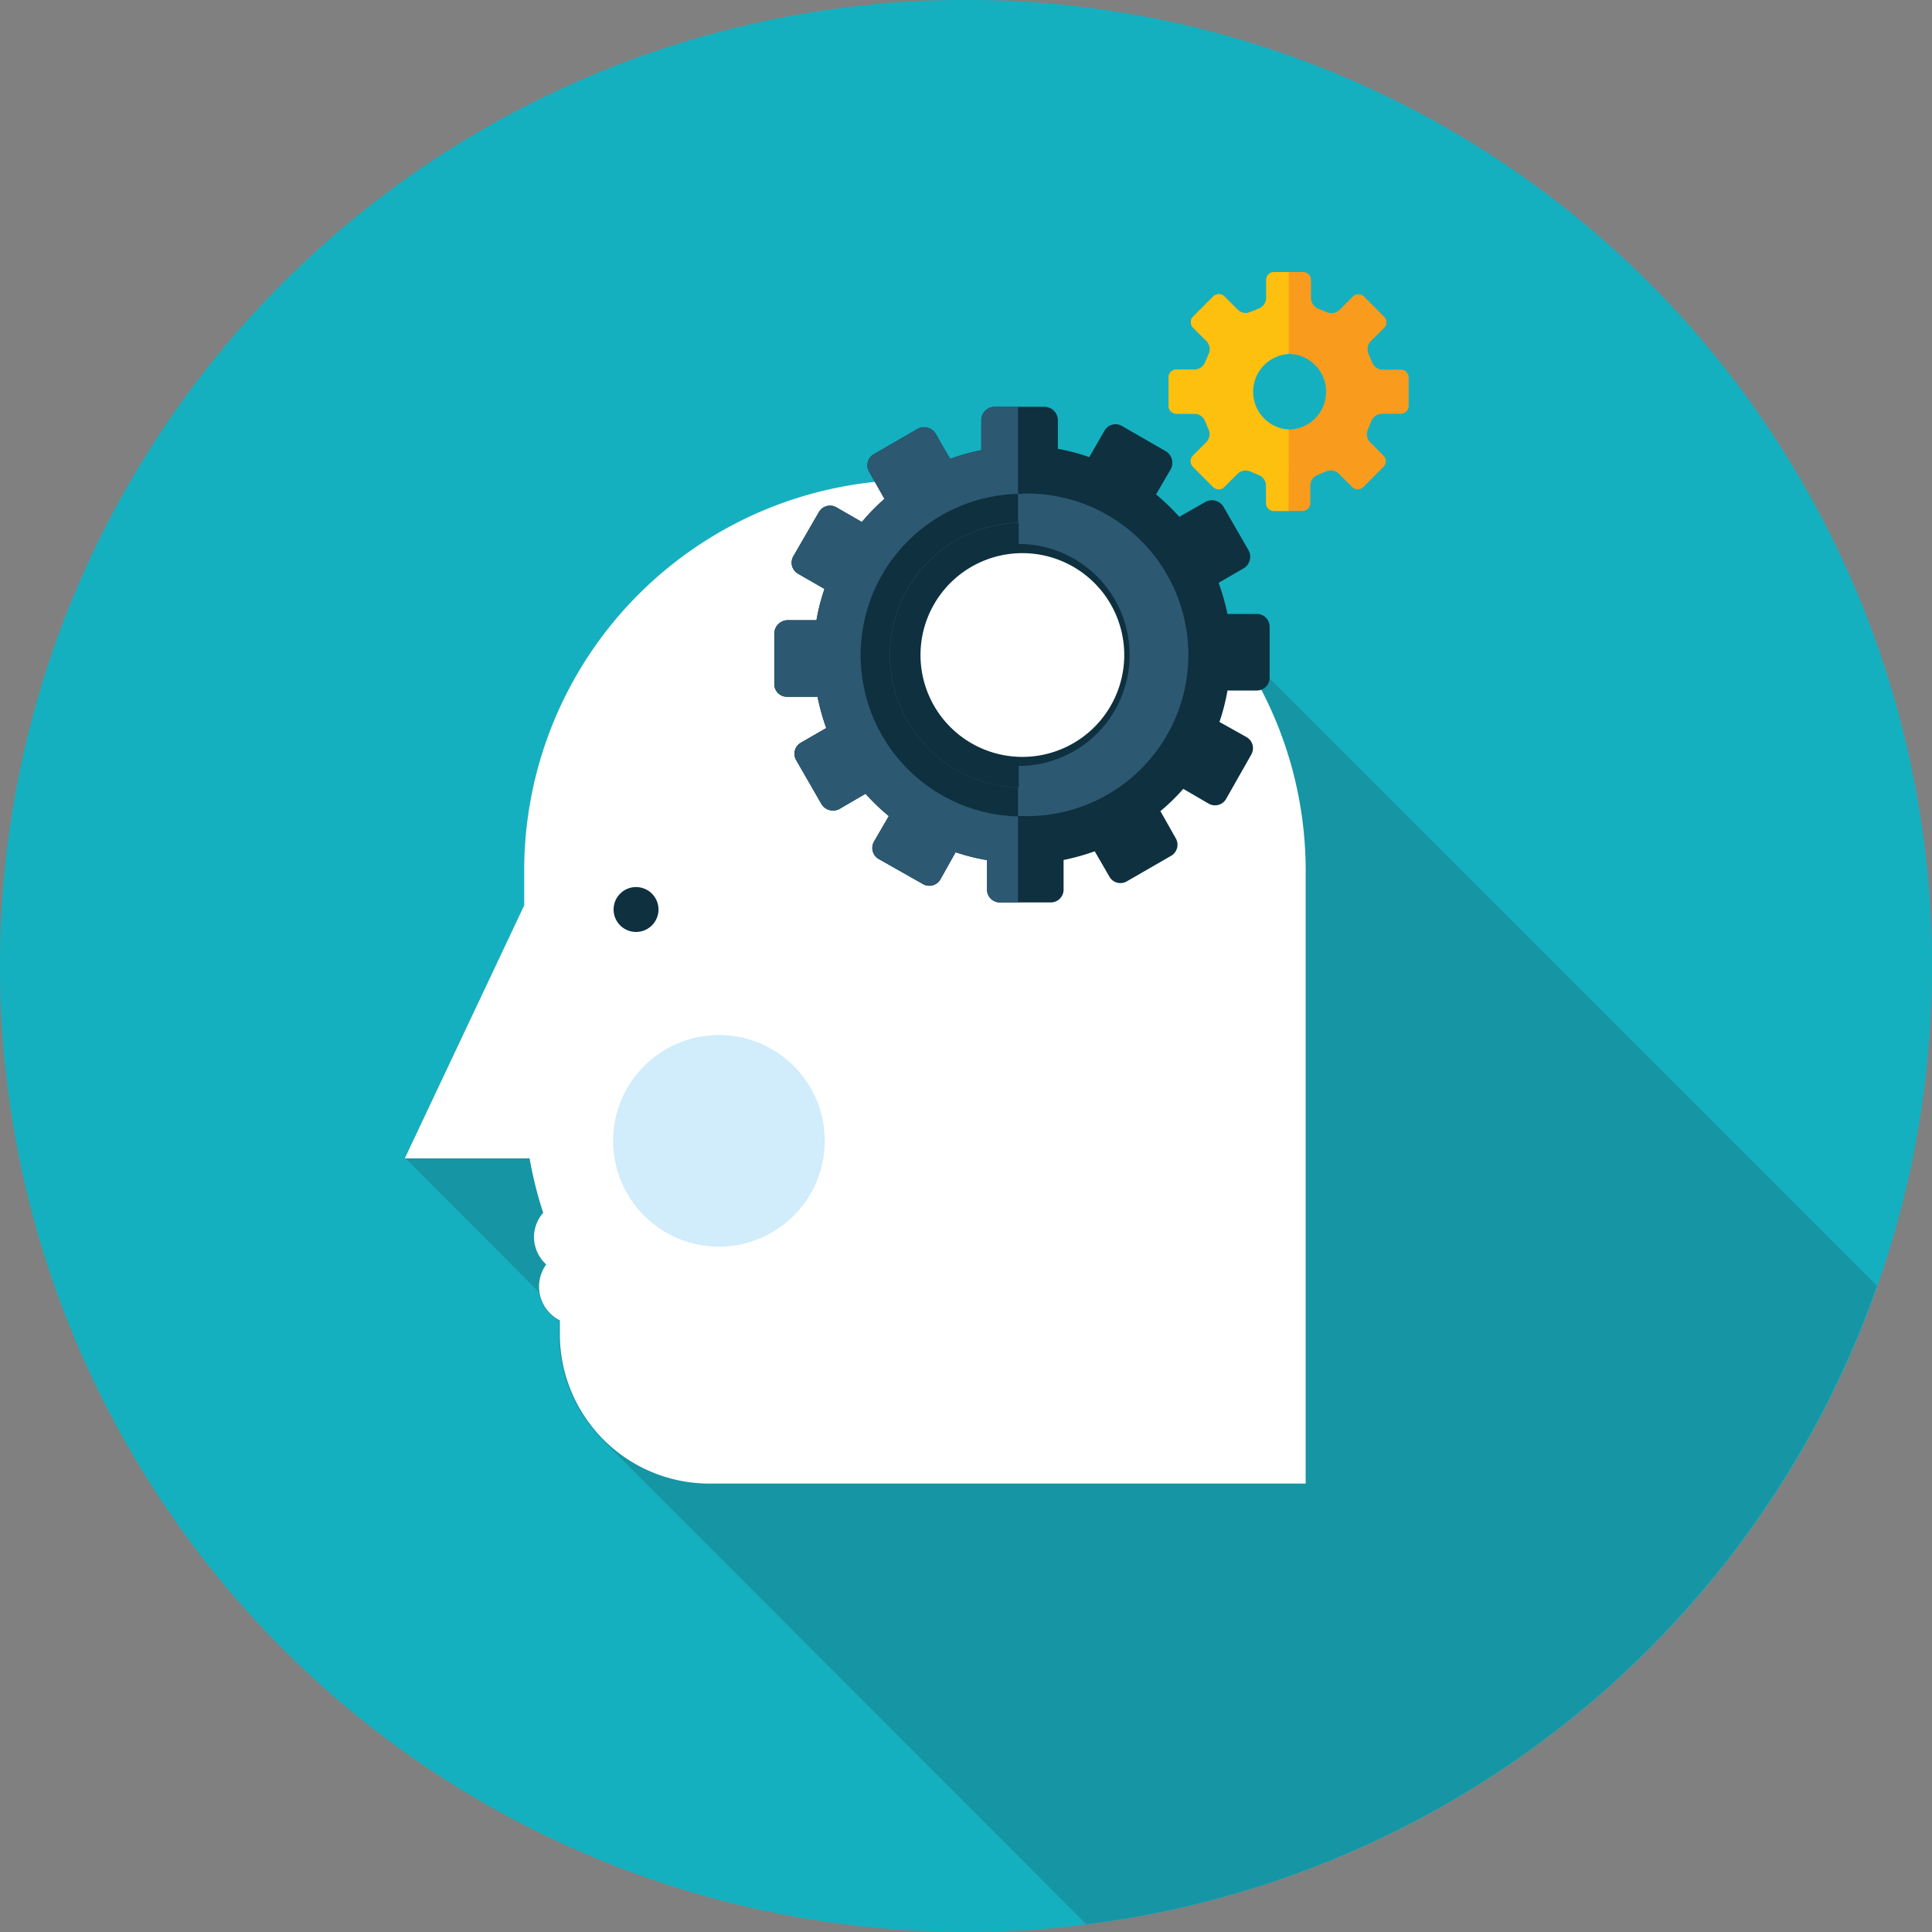 <svg xmlns="http://www.w3.org/2000/svg" viewBox="0 0 142.05 142.06"><rect x="0" y="0" width="142.05" height="142.06" fill="#808080" stroke="none"/><defs><style>.cls-1{fill:#15b0bf;}.cls-2{fill:#1695a4;}.cls-3{fill:#fff;}.cls-4{fill:#d1ecfb;}.cls-5{fill:#0e303f;}.cls-6{fill:#2c5871;}.cls-7{fill:#f99b1c;}.cls-8{fill:#fec00f;}</style></defs><title>Asset 5</title><g id="Layer_2" data-name="Layer 2"><g id="Layer_4" data-name="Layer 4"><circle class="cls-1" cx="71.03" cy="71.03" r="71.03" transform="translate(-0.72 141.33) rotate(-89.42)"/></g><g id="Layer_3" data-name="Layer 3"><path class="cls-2" d="M79.87,141.48A71,71,0,0,0,138,94.53L90.3,46.82A28.74,28.74,0,0,0,38.54,64v2.57L29.82,85l-.09.08,0,0v0h0L39.62,95a2.76,2.76,0,0,0,1.47,2.1v1a11,11,0,0,0,3.27,7.83l0,0Z"/><path class="cls-3" d="M67.27,35.28A28.73,28.73,0,0,0,38.54,64v2.57L29.76,85.17h9.18a28.31,28.31,0,0,0,1,4,2.73,2.73,0,0,0-.68,1.8,2.77,2.77,0,0,0,.9,2,2.78,2.78,0,0,0,1,4.11v1a11,11,0,0,0,11,11H96V64A28.73,28.73,0,0,0,67.27,35.28Z"/><circle class="cls-4" cx="52.86" cy="83.88" r="7.78"/><path class="cls-5" d="M48.41,67a1.65,1.65,0,0,1-3.29,0,1.65,1.65,0,1,1,3.29,0Z"/><path class="cls-5" d="M92.48,45.14H90.25a17.21,17.21,0,0,0-.65-2.29l1.87-1.08a1,1,0,0,0,.34-1.29l-1.87-3.25a1,1,0,0,0-1.29-.34L86.71,38A16.76,16.76,0,0,0,85,36.35l1.09-1.87a1,1,0,0,0-.35-1.29l-3.25-1.87a.93.93,0,0,0-1.28.34l-1.12,1.95A15,15,0,0,0,77.78,33V30.85a1,1,0,0,0-.94-.94H73.09a1,1,0,0,0-.94.94V33.1a14.94,14.94,0,0,0-2.29.64l-1.08-1.87a1,1,0,0,0-1.29-.35L64.24,33.4a.94.94,0,0,0-.34,1.28l1.13,2a14.79,14.79,0,0,0-1.66,1.7l-1.88-1.08a.94.94,0,0,0-1.28.35l-1.88,3.25a.94.94,0,0,0,.34,1.28l1.95,1.12a14.92,14.92,0,0,0-.59,2.3H57.87a1,1,0,0,0-.94.94v3.76a.93.93,0,0,0,.94.93h2.24a15.94,15.94,0,0,0,.64,2.3l-1.87,1.08a.93.93,0,0,0-.34,1.28l1.87,3.25a1,1,0,0,0,1.29.35l1.94-1.13A14.88,14.88,0,0,0,65.35,60l-1.09,1.88a.94.94,0,0,0,.35,1.28L67.86,65a.94.94,0,0,0,1.28-.34l1.12-2a15,15,0,0,0,2.31.58v2.17a.94.94,0,0,0,.93.94h3.76a.94.94,0,0,0,.94-.94V63.23a16.17,16.17,0,0,0,2.29-.64l1.08,1.87a.93.93,0,0,0,1.28.34l3.26-1.88a.94.94,0,0,0,.34-1.28l-1.13-2A14.9,14.9,0,0,0,87,58l1.87,1.09a.94.94,0,0,0,1.28-.35L92,55.48a.94.94,0,0,0-.34-1.28l-2-1.12a15,15,0,0,0,.59-2.31h2.16a.94.94,0,0,0,.94-.94V46.08A.94.94,0,0,0,92.48,45.14ZM75.18,55.65a7.49,7.49,0,1,1,7.48-7.49A7.49,7.49,0,0,1,75.18,55.65Z"/><path class="cls-6" d="M74.85,57.89a9.73,9.73,0,0,1,0-19.45V29.91H73.09a1,1,0,0,0-.94.94V33.1a14.94,14.94,0,0,0-2.29.64l-1.08-1.87a1,1,0,0,0-1.29-.35L64.24,33.4a.94.94,0,0,0-.34,1.28l1.13,2a14.79,14.79,0,0,0-1.66,1.7l-1.88-1.08a.94.94,0,0,0-1.28.35l-1.88,3.25a.94.94,0,0,0,.34,1.28l1.95,1.12a14.92,14.92,0,0,0-.59,2.3H57.87a1,1,0,0,0-.94.94v3.76a.93.93,0,0,0,.94.93h2.24a15.94,15.94,0,0,0,.64,2.3l-1.87,1.08a.93.93,0,0,0-.34,1.28l1.87,3.25a1,1,0,0,0,1.29.35l1.94-1.13A14.88,14.88,0,0,0,65.35,60l-1.09,1.88a.94.94,0,0,0,.35,1.28L67.86,65a.94.94,0,0,0,1.28-.34l1.12-2a15,15,0,0,0,2.31.58v2.17a.94.94,0,0,0,.93.94h1.35Z"/><path class="cls-5" d="M75.17,36.31A11.86,11.86,0,1,0,87,48.16,11.85,11.85,0,0,0,75.17,36.31Zm0,21.59a9.74,9.74,0,1,1,9.73-9.74A9.74,9.74,0,0,1,75.18,57.9Z"/><path class="cls-6" d="M75.17,36.31h-.32v2.13h.33a9.74,9.74,0,0,1,0,19.47h-.33V60h.32a11.86,11.86,0,1,0,0-23.71Z"/><path class="cls-6" d="M75.17,38.24H74.9V40h.28a8.16,8.16,0,0,1,0,16.31H74.9v1.78h.27a9.93,9.93,0,1,0,0-19.85Z"/><path class="cls-7" d="M103,27.18h-1.37a.86.86,0,0,1-.75-.55l-.26-.61a.86.86,0,0,1,.15-.92l1-1a.56.56,0,0,0,0-.81l-1.48-1.49a.59.59,0,0,0-.82,0l-1,1a.84.84,0,0,1-.92.15l-.62-.25a.86.86,0,0,1-.54-.76V20.57a.58.58,0,0,0-.57-.57H93.67a.57.57,0,0,0-.57.57v1.36a.86.86,0,0,1-.55.76l-.61.25a.84.84,0,0,1-.92-.15l-1-1a.58.58,0,0,0-.81,0l-1.49,1.49a.58.58,0,0,0,0,.81l1,1a.86.86,0,0,1,.16.92l-.26.61a.86.86,0,0,1-.76.55H86.49a.57.57,0,0,0-.57.57v2.11a.58.58,0,0,0,.57.57h1.36a.86.86,0,0,1,.76.54l.26.62a.86.86,0,0,1-.16.92l-1,1a.59.59,0,0,0,0,.82l1.49,1.49a.58.58,0,0,0,.81,0l1-1a.86.86,0,0,1,.92-.15l.61.26a.86.86,0,0,1,.55.75V37a.57.57,0,0,0,.57.57h2.11a.58.58,0,0,0,.57-.57V35.67a.86.86,0,0,1,.54-.75l.62-.26a.86.86,0,0,1,.92.15l1,1a.59.59,0,0,0,.82,0l1.48-1.49a.57.57,0,0,0,0-.82l-1-1a.86.86,0,0,1-.15-.92l.26-.62a.86.86,0,0,1,.75-.54H103a.58.58,0,0,0,.57-.57V27.75A.57.57,0,0,0,103,27.18Zm-8.24,4.4A2.78,2.78,0,1,1,97.5,28.8,2.77,2.77,0,0,1,94.72,31.58Z"/><path class="cls-8" d="M94.75,31.58h0a2.78,2.78,0,0,1,0-5.55h0V20H93.67a.57.57,0,0,0-.57.57v1.36a.86.86,0,0,1-.55.76l-.61.25a.84.84,0,0,1-.92-.15l-1-1a.58.58,0,0,0-.81,0l-1.49,1.49a.58.58,0,0,0,0,.81l1,1a.86.86,0,0,1,.16.92l-.26.61a.86.86,0,0,1-.76.55H86.49a.57.57,0,0,0-.57.57v2.11a.58.58,0,0,0,.57.57h1.36a.86.86,0,0,1,.76.54l.26.62a.86.86,0,0,1-.16.92l-1,1a.59.59,0,0,0,0,.82l1.49,1.49a.58.58,0,0,0,.81,0l1-1a.86.86,0,0,1,.92-.15l.61.26a.86.86,0,0,1,.55.75V37a.57.57,0,0,0,.57.57h1.08Z"/></g></g></svg>
